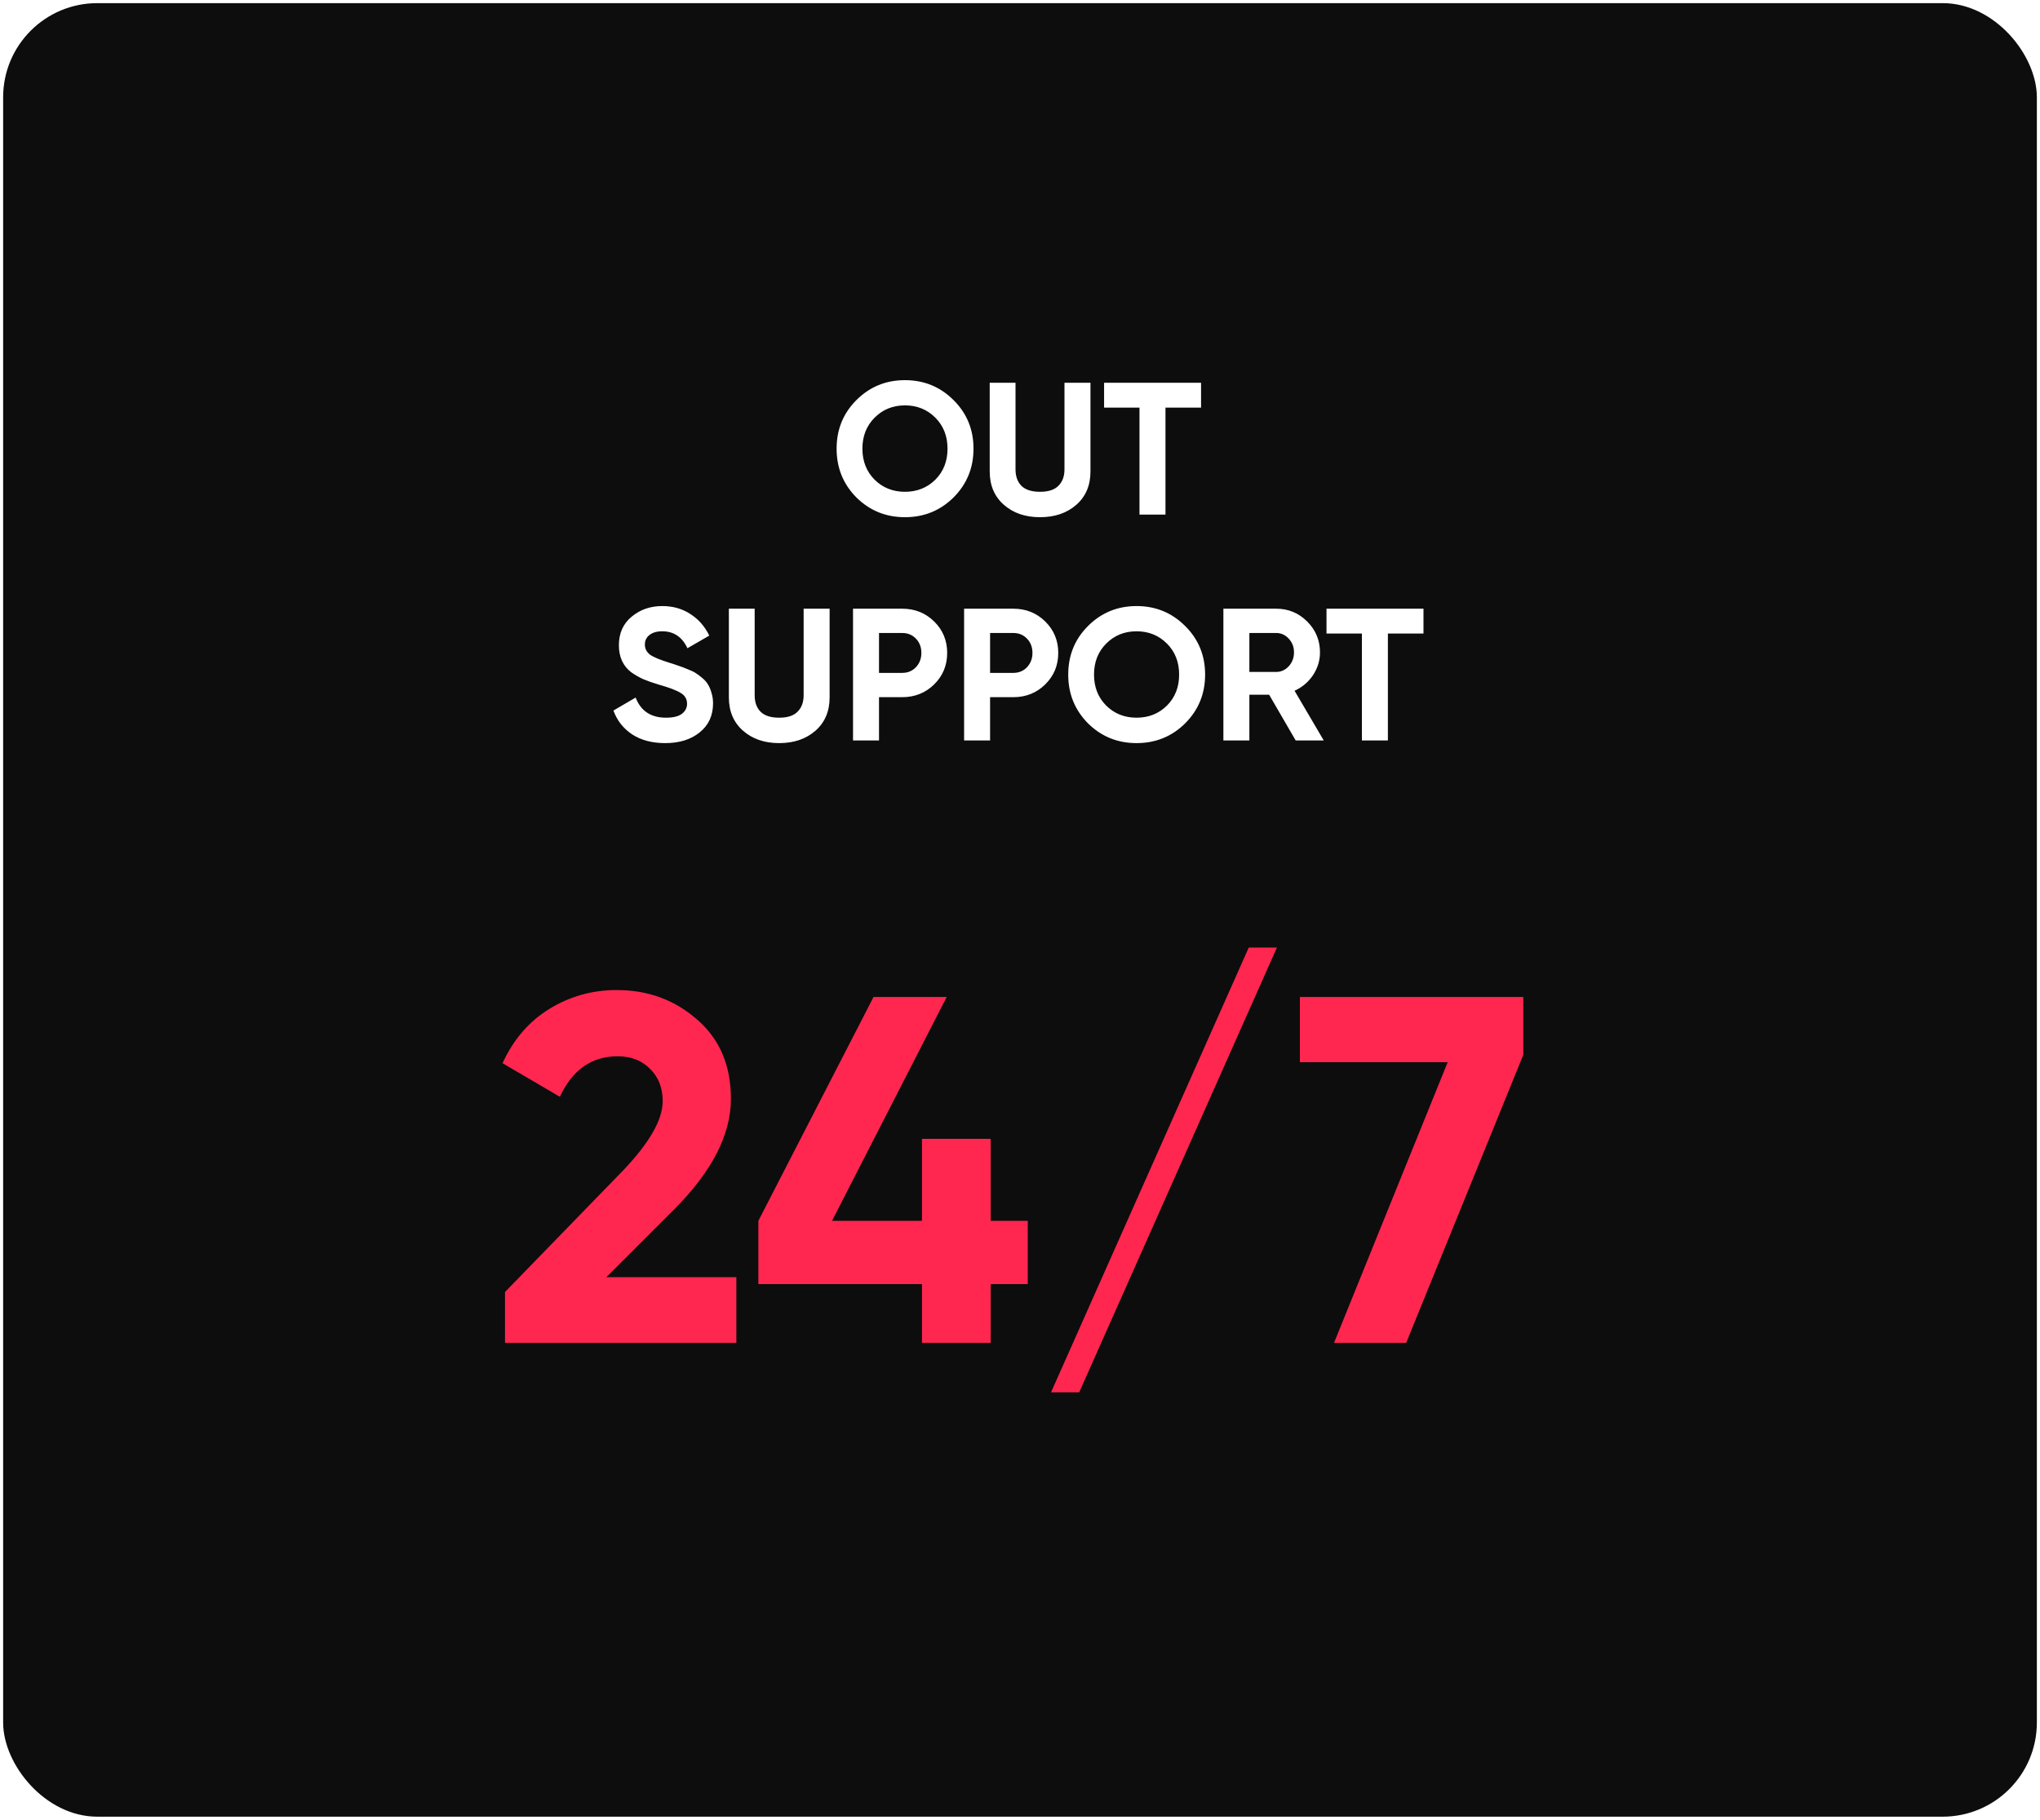 <svg width="325" height="290" viewBox="0 0 325 290" fill="none" xmlns="http://www.w3.org/2000/svg">
	<g filter="url(#filter0_i_1_7)">
		<rect x="0.5" y="0.5" width="324" height="289" rx="15" fill="#0D0D0D"/>
	</g>
	<path d="M151.913 79.27C149.793 81.37 147.213 82.42 144.173 82.42C141.133 82.42 138.553 81.37 136.433 79.27C134.333 77.15 133.283 74.56 133.283 71.5C133.283 68.44 134.333 65.86 136.433 63.76C138.553 61.64 141.133 60.58 144.173 60.58C147.213 60.58 149.793 61.64 151.913 63.76C154.033 65.86 155.093 68.44 155.093 71.5C155.093 74.56 154.033 77.15 151.913 79.27ZM139.343 76.45C140.643 77.73 142.253 78.37 144.173 78.37C146.093 78.37 147.703 77.73 149.003 76.45C150.303 75.15 150.953 73.5 150.953 71.5C150.953 69.5 150.303 67.85 149.003 66.55C147.703 65.25 146.093 64.6 144.173 64.6C142.253 64.6 140.643 65.25 139.343 66.55C138.043 67.85 137.393 69.5 137.393 71.5C137.393 73.5 138.043 75.15 139.343 76.45ZM165.686 82.42C163.346 82.42 161.426 81.76 159.926 80.44C158.426 79.12 157.676 77.35 157.676 75.13V61H161.786V74.8C161.786 75.9 162.096 76.77 162.716 77.41C163.356 78.05 164.346 78.37 165.686 78.37C167.026 78.37 168.006 78.05 168.626 77.41C169.266 76.77 169.586 75.9 169.586 74.8V61H173.726V75.13C173.726 77.35 172.976 79.12 171.476 80.44C169.976 81.76 168.046 82.42 165.686 82.42ZM191.346 61V64.96H185.676V82H181.536V64.96H175.896V61H191.346ZM105.978 118.42C103.898 118.42 102.148 117.96 100.728 117.04C99.308 116.1 98.308 114.83 97.728 113.23L101.268 111.16C102.088 113.3 103.698 114.37 106.098 114.37C107.258 114.37 108.108 114.16 108.648 113.74C109.188 113.32 109.458 112.79 109.458 112.15C109.458 111.41 109.128 110.84 108.468 110.44C107.808 110.02 106.628 109.57 104.928 109.09C103.988 108.81 103.188 108.53 102.528 108.25C101.888 107.97 101.238 107.6 100.578 107.14C99.938 106.66 99.448 106.06 99.108 105.34C98.768 104.62 98.598 103.78 98.598 102.82C98.598 100.92 99.268 99.41 100.608 98.29C101.968 97.15 103.598 96.58 105.498 96.58C107.198 96.58 108.688 97 109.968 97.84C111.268 98.66 112.278 99.81 112.998 101.29L109.518 103.3C108.678 101.5 107.338 100.6 105.498 100.6C104.638 100.6 103.958 100.8 103.458 101.2C102.978 101.58 102.738 102.08 102.738 102.7C102.738 103.36 103.008 103.9 103.548 104.32C104.108 104.72 105.168 105.16 106.728 105.64C107.368 105.84 107.848 106 108.168 106.12C108.508 106.22 108.958 106.39 109.518 106.63C110.098 106.85 110.538 107.06 110.838 107.26C111.158 107.46 111.518 107.73 111.918 108.07C112.318 108.41 112.618 108.76 112.818 109.12C113.038 109.48 113.218 109.92 113.358 110.44C113.518 110.94 113.598 111.49 113.598 112.09C113.598 114.03 112.888 115.57 111.468 116.71C110.068 117.85 108.238 118.42 105.978 118.42ZM124.129 118.42C121.789 118.42 119.869 117.76 118.369 116.44C116.869 115.12 116.119 113.35 116.119 111.13V97H120.229V110.8C120.229 111.9 120.539 112.77 121.159 113.41C121.799 114.05 122.789 114.37 124.129 114.37C125.469 114.37 126.449 114.05 127.069 113.41C127.709 112.77 128.029 111.9 128.029 110.8V97H132.169V111.13C132.169 113.35 131.419 115.12 129.919 116.44C128.419 117.76 126.489 118.42 124.129 118.42ZM143.728 97C145.748 97 147.448 97.68 148.828 99.04C150.208 100.4 150.898 102.07 150.898 104.05C150.898 106.03 150.208 107.7 148.828 109.06C147.448 110.42 145.748 111.1 143.728 111.1H140.038V118H135.898V97H143.728ZM143.728 107.23C144.608 107.23 145.338 106.93 145.918 106.33C146.498 105.71 146.788 104.95 146.788 104.05C146.788 103.13 146.498 102.37 145.918 101.77C145.338 101.17 144.608 100.87 143.728 100.87H140.038V107.23H143.728ZM161.424 97C163.444 97 165.144 97.68 166.524 99.04C167.904 100.4 168.594 102.07 168.594 104.05C168.594 106.03 167.904 107.7 166.524 109.06C165.144 110.42 163.444 111.1 161.424 111.1H157.734V118H153.594V97H161.424ZM161.424 107.23C162.304 107.23 163.034 106.93 163.614 106.33C164.194 105.71 164.484 104.95 164.484 104.05C164.484 103.13 164.194 102.37 163.614 101.77C163.034 101.17 162.304 100.87 161.424 100.87H157.734V107.23H161.424ZM188.812 115.27C186.692 117.37 184.112 118.42 181.072 118.42C178.032 118.42 175.452 117.37 173.332 115.27C171.232 113.15 170.182 110.56 170.182 107.5C170.182 104.44 171.232 101.86 173.332 99.76C175.452 97.64 178.032 96.58 181.072 96.58C184.112 96.58 186.692 97.64 188.812 99.76C190.932 101.86 191.992 104.44 191.992 107.5C191.992 110.56 190.932 113.15 188.812 115.27ZM176.242 112.45C177.542 113.73 179.152 114.37 181.072 114.37C182.992 114.37 184.602 113.73 185.902 112.45C187.202 111.15 187.852 109.5 187.852 107.5C187.852 105.5 187.202 103.85 185.902 102.55C184.602 101.25 182.992 100.6 181.072 100.6C179.152 100.6 177.542 101.25 176.242 102.55C174.942 103.85 174.292 105.5 174.292 107.5C174.292 109.5 174.942 111.15 176.242 112.45ZM206.422 118L202.192 110.71H199.042V118H194.902V97H203.302C205.242 97 206.892 97.68 208.252 99.04C209.612 100.4 210.292 102.04 210.292 103.96C210.292 105.26 209.922 106.47 209.182 107.59C208.442 108.69 207.462 109.52 206.242 110.08L210.892 118H206.422ZM199.042 100.87V107.08H203.302C204.082 107.08 204.752 106.78 205.312 106.18C205.872 105.56 206.152 104.82 206.152 103.96C206.152 103.1 205.872 102.37 205.312 101.77C204.752 101.17 204.082 100.87 203.302 100.87H199.042ZM226.78 97V100.96H221.11V118H216.97V100.96H211.33V97H226.78Z" fill="white"/>
	<g filter="url(#filter1_d_1_7)">
		<path d="M80.454 214V205.889L99.275 186.516C103.476 182.106 105.576 178.431 105.576 175.491C105.576 173.339 104.893 171.606 103.528 170.294C102.216 168.981 100.509 168.325 98.409 168.325C94.262 168.325 91.191 170.477 89.195 174.782L80.061 169.427C81.793 165.647 84.287 162.76 87.542 160.765C90.797 158.77 94.367 157.772 98.252 157.772C103.239 157.772 107.518 159.347 111.088 162.497C114.658 165.595 116.443 169.795 116.443 175.097C116.443 180.82 113.424 186.7 107.387 192.737L96.598 203.526H117.309V214H80.454ZM163.737 194.549V204.629H157.83V214H146.884V204.629H120.818V194.549L139.167 158.875H150.822L132.552 194.549H146.884V181.476H157.83V194.549H163.737ZM171.933 221.875H167.444L198.944 151H203.433L171.933 221.875ZM207.09 158.875H242.685V168.089L224.021 214H212.524L230.636 169.27H207.09V158.875Z" fill="#FF2750"/>
	</g>
	<defs>
		<filter id="filter0_i_1_7" x="0.5" y="0.5" width="324" height="289" filterUnits="userSpaceOnUse" color-interpolation-filters="sRGB">
			<feFlood flood-opacity="0" result="BackgroundImageFix"/>
			<feBlend mode="normal" in="SourceGraphic" in2="BackgroundImageFix" result="shape"/>
			<feColorMatrix in="SourceAlpha" type="matrix" values="0 0 0 0 0 0 0 0 0 0 0 0 0 0 0 0 0 0 127 0" result="hardAlpha"/>
			<feOffset/>
			<feGaussianBlur stdDeviation="11.5"/>
			<feComposite in2="hardAlpha" operator="arithmetic" k2="-1" k3="1"/>
			<feColorMatrix type="matrix" values="0 0 0 0 0 0 0 0 0 0 0 0 0 0 0 0 0 0 0.25 0"/>
			<feBlend mode="normal" in2="shape" result="effect1_innerShadow_1_7"/>
		</filter>
		<filter id="filter1_d_1_7" x="21.061" y="92" width="280.624" height="188.875" filterUnits="userSpaceOnUse" color-interpolation-filters="sRGB">
			<feFlood flood-opacity="0" result="BackgroundImageFix"/>
			<feColorMatrix in="SourceAlpha" type="matrix" values="0 0 0 0 0 0 0 0 0 0 0 0 0 0 0 0 0 0 127 0" result="hardAlpha"/>
			<feOffset/>
			<feGaussianBlur stdDeviation="29.5"/>
			<feComposite in2="hardAlpha" operator="out"/>
			<feColorMatrix type="matrix" values="0 0 0 0 1 0 0 0 0 0.153 0 0 0 0 0.314 0 0 0 1 0"/>
			<feBlend mode="normal" in2="BackgroundImageFix" result="effect1_dropShadow_1_7"/>
			<feBlend mode="normal" in="SourceGraphic" in2="effect1_dropShadow_1_7" result="shape"/>
		</filter>
	</defs>
</svg>
